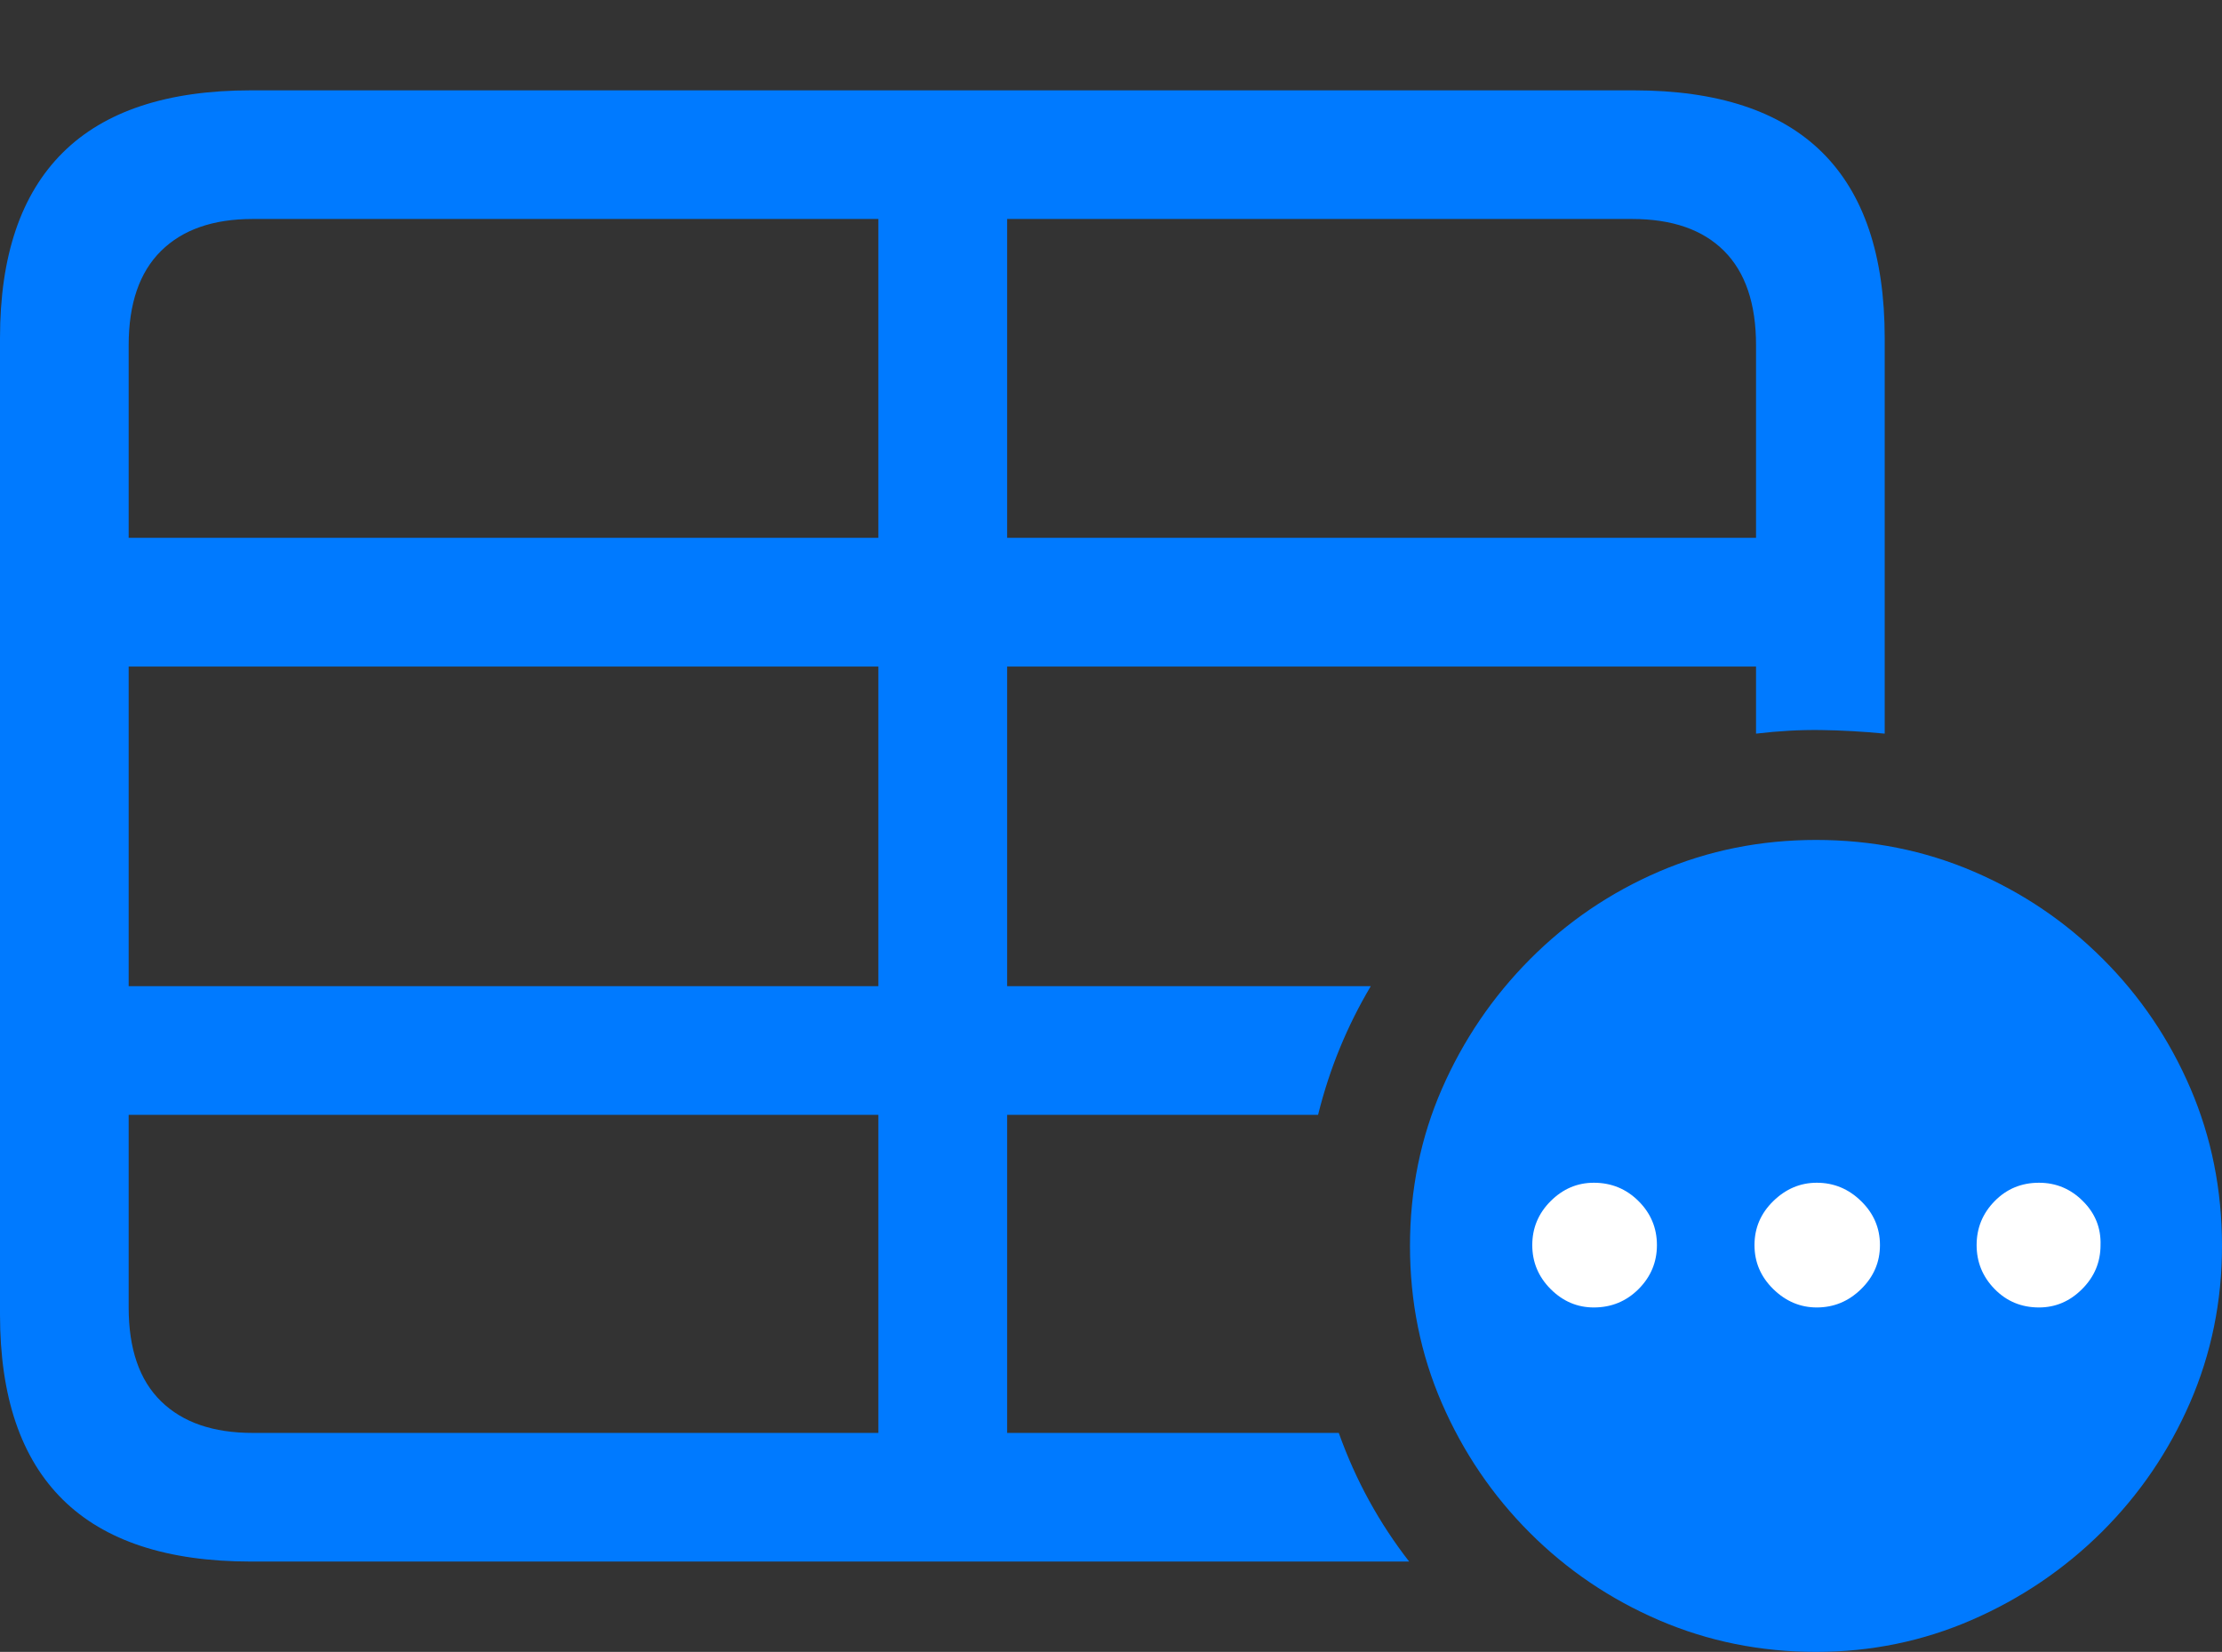 <?xml version="1.0" encoding="UTF-8"?>
<!--Generator: Apple Native CoreSVG 175.5-->
<!DOCTYPE svg
PUBLIC "-//W3C//DTD SVG 1.1//EN"
       "http://www.w3.org/Graphics/SVG/1.1/DTD/svg11.dtd">
<svg version="1.1" xmlns="http://www.w3.org/2000/svg" xmlns:xlink="http://www.w3.org/1999/xlink" width="27.148" height="20.186">
 <rect width="100%" height="100%" fill="#333333" stroke="none"/>
 <g>
  <rect height="20.186" opacity="0" width="27.148" x="0" y="0"/>
  <path d="M3.066 19.082L17.217 19.082Q16.943 18.73 16.729 18.34Q16.514 17.949 16.357 17.51L12.305 17.51L12.305 13.623L16.104 13.623Q16.211 13.193 16.372 12.803Q16.533 12.412 16.748 12.051L12.305 12.051L12.305 8.145L21.455 8.145L21.455 8.965Q21.865 8.916 22.246 8.921Q22.627 8.926 23.027 8.965L23.027 4.131Q23.027 2.617 22.261 1.86Q21.494 1.104 19.961 1.104L3.066 1.104Q1.533 1.104 0.767 1.865Q0 2.627 0 4.131L0 16.064Q0 17.568 0.767 18.325Q1.533 19.082 3.066 19.082ZM1.572 6.572L1.572 4.219Q1.572 3.457 1.968 3.066Q2.363 2.676 3.086 2.676L10.732 2.676L10.732 6.572ZM12.305 6.572L12.305 2.676L19.941 2.676Q20.674 2.676 21.064 3.066Q21.455 3.457 21.455 4.219L21.455 6.572ZM1.572 12.051L1.572 8.145L10.732 8.145L10.732 12.051ZM1.572 15.977L1.572 13.623L10.732 13.623L10.732 17.51L3.086 17.51Q2.363 17.51 1.968 17.124Q1.572 16.738 1.572 15.977Z" fill="#007aff"/>
  <path d="M22.188 20.186Q23.193 20.186 24.092 19.795Q24.99 19.404 25.679 18.721Q26.367 18.037 26.758 17.139Q27.148 16.24 27.148 15.225Q27.148 14.199 26.763 13.301Q26.377 12.402 25.693 11.719Q25.01 11.035 24.111 10.649Q23.213 10.264 22.188 10.264Q21.172 10.264 20.273 10.649Q19.375 11.035 18.691 11.724Q18.008 12.412 17.617 13.306Q17.227 14.199 17.227 15.225Q17.227 16.25 17.617 17.148Q18.008 18.047 18.691 18.73Q19.375 19.414 20.273 19.8Q21.172 20.186 22.188 20.186Z" fill="#007aff"/>
  <path d="M19.473 15.977Q19.17 15.977 18.945 15.752Q18.721 15.527 18.721 15.215Q18.721 14.902 18.945 14.678Q19.17 14.453 19.473 14.453Q19.795 14.453 20.02 14.678Q20.244 14.902 20.244 15.215Q20.244 15.527 20.02 15.752Q19.795 15.977 19.473 15.977ZM22.197 15.977Q21.895 15.977 21.665 15.752Q21.436 15.527 21.436 15.215Q21.436 14.902 21.665 14.678Q21.895 14.453 22.197 14.453Q22.51 14.453 22.739 14.678Q22.969 14.902 22.969 15.215Q22.969 15.527 22.739 15.752Q22.51 15.977 22.197 15.977ZM24.912 15.977Q24.59 15.977 24.37 15.752Q24.15 15.527 24.15 15.215Q24.15 14.902 24.37 14.678Q24.59 14.453 24.912 14.453Q25.225 14.453 25.449 14.678Q25.674 14.902 25.664 15.215Q25.664 15.527 25.439 15.752Q25.215 15.977 24.912 15.977Z" fill="#ffffff"/>
 </g>
</svg>

